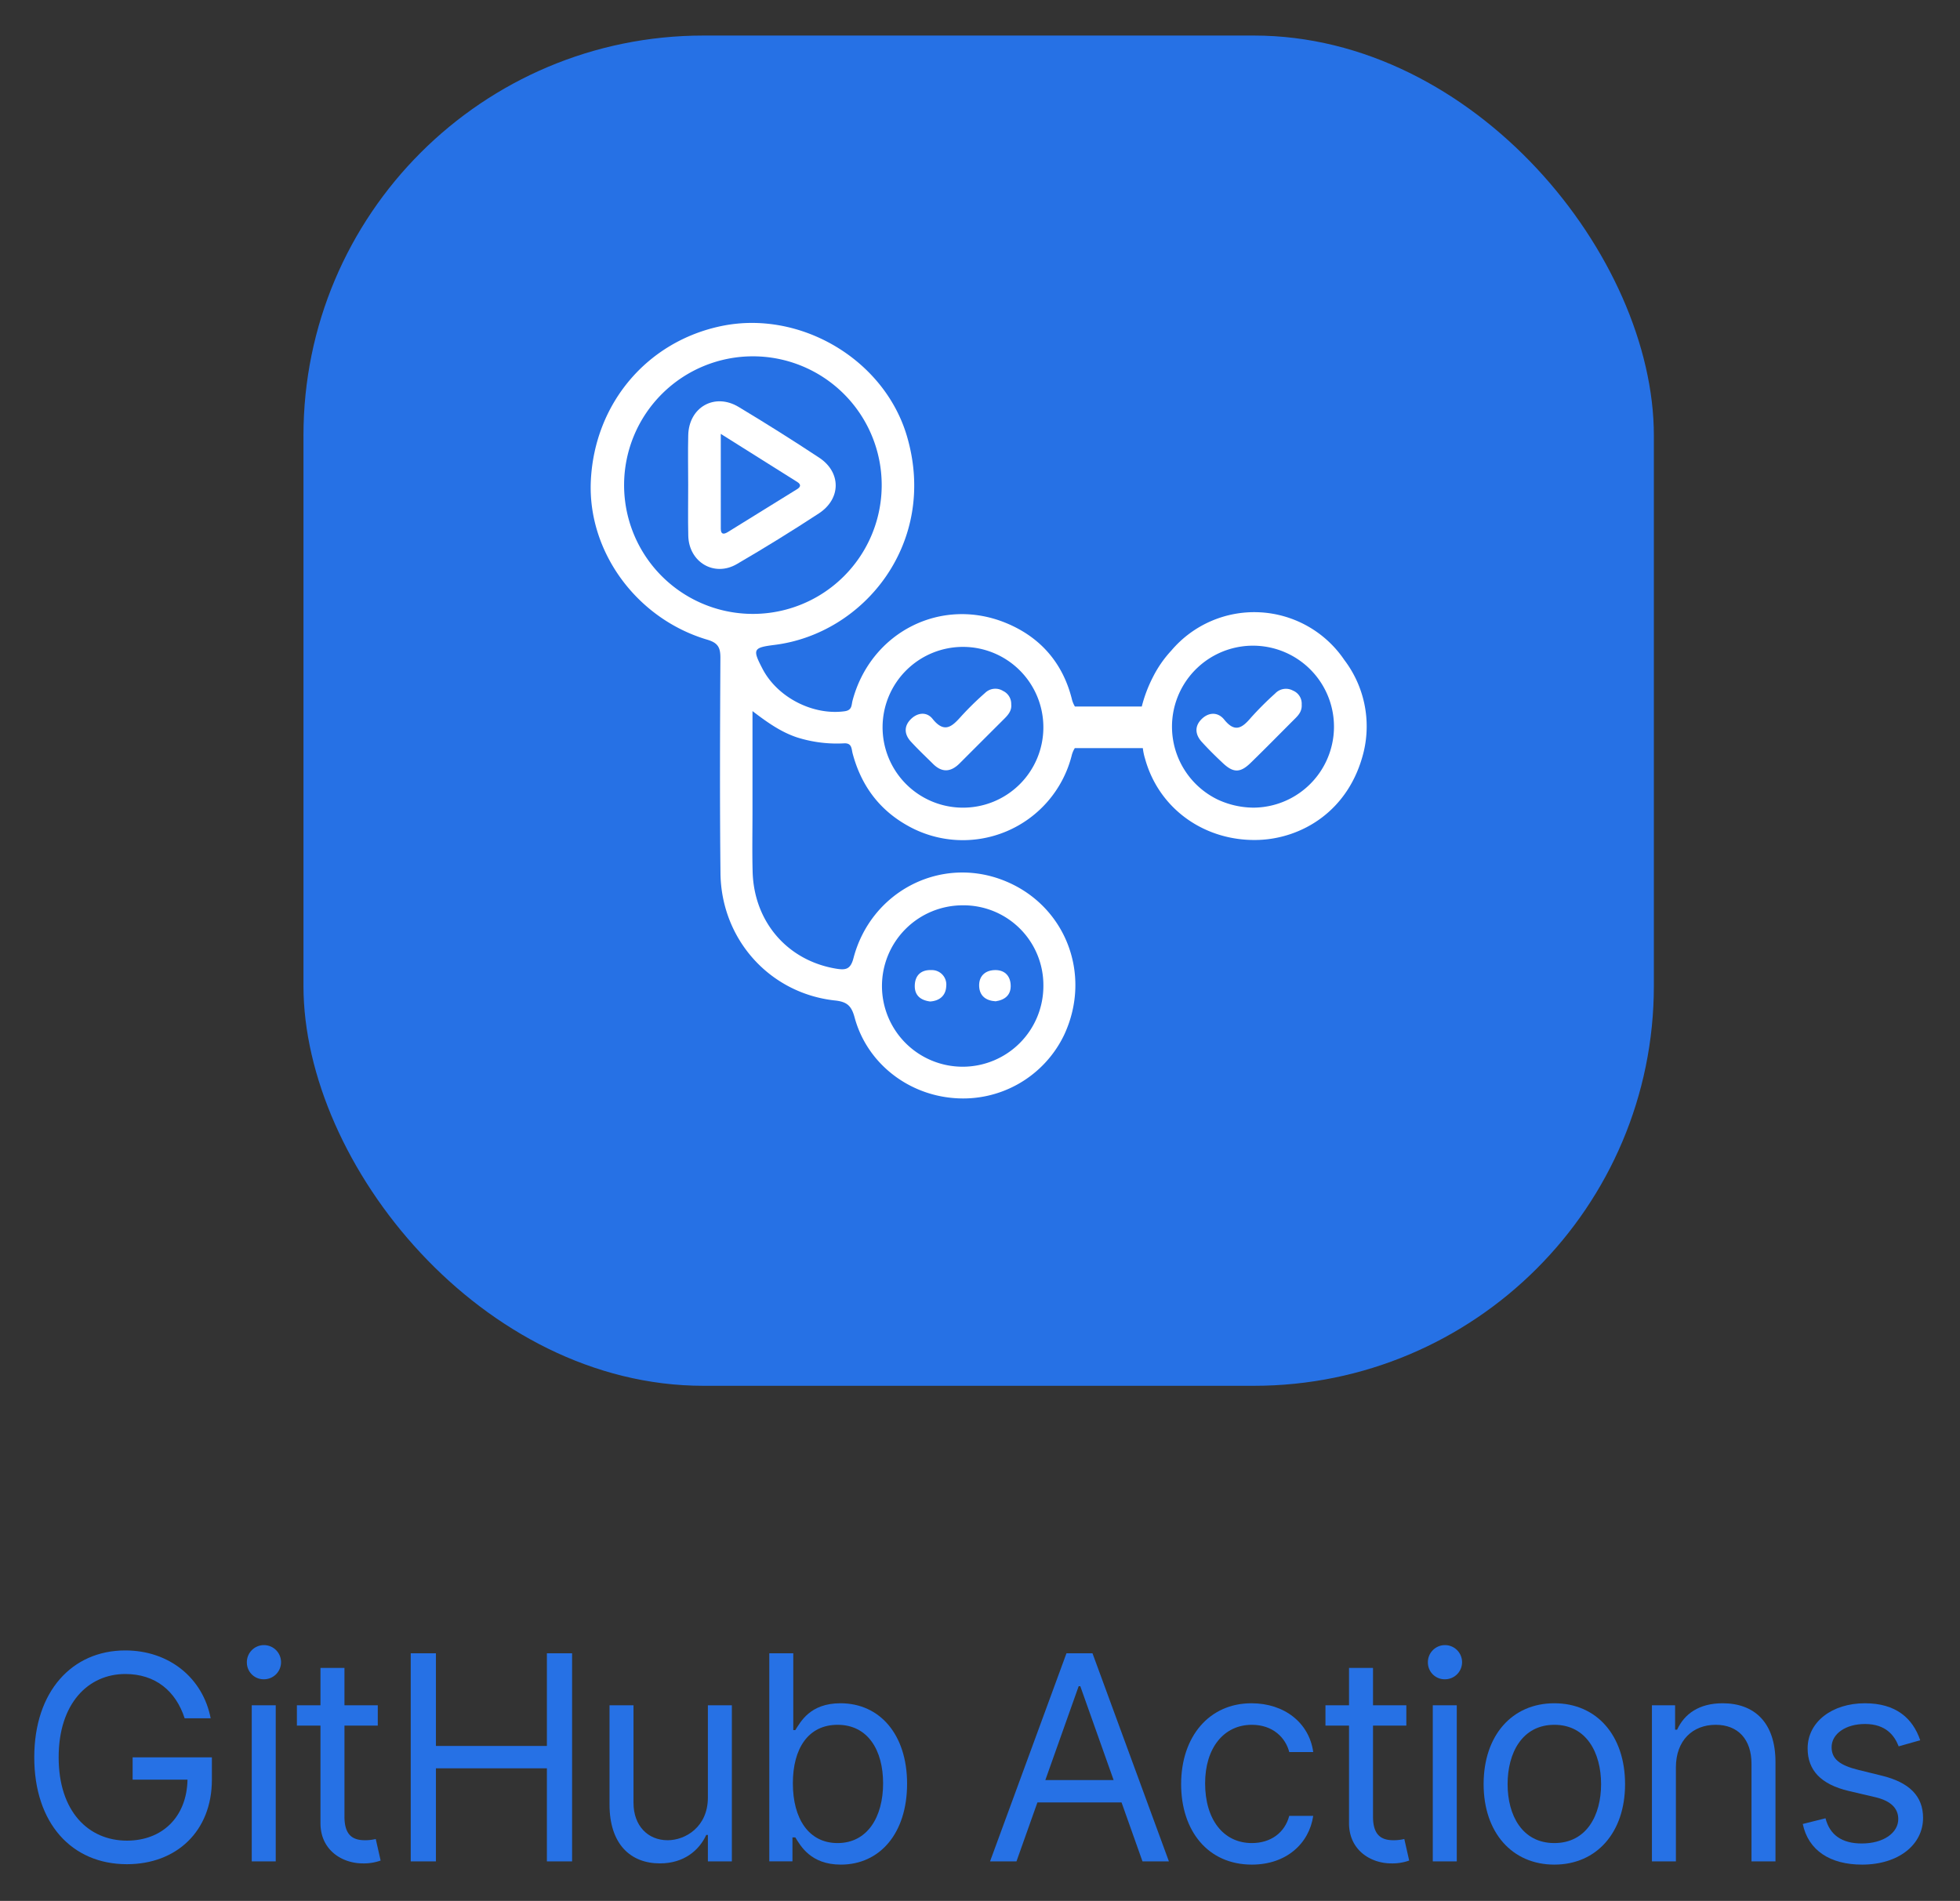 <svg id="Layer_1" data-name="Layer 1" xmlns="http://www.w3.org/2000/svg" viewBox="0 0 705.487 684.278">
	<rect x="0" y="0" width="705.487" height="684.278" fill="#333333" stroke="none"/>
	<defs>
		<style>
			.cls-1{fill:#2671e5}.cls-2{fill:#fff}
		</style>
	</defs>
	<path class="cls-1" d="M45.105 602.608c-13.314 0-23.993 10.534-23.993 29.992s10.68 29.992 24.578 29.992c12.692 0 21.543-8.486 21.799-21.945H47.738V632.6h28.529v8.047c0 18.543-12.728 30.43-30.577 30.43-19.897 0-33.357-14.776-33.357-38.477s13.57-38.477 32.772-38.477c15.8 0 27.944 9.949 30.723 24.432h-9.363c-3.182-9.839-10.534-15.947-21.36-15.947Z"/>
	<path class="cls-1" d="M88.862 598.658a6.152 6.152 0 1 1 6.145 5.852 6.031 6.031 0 0 1-6.145-5.852Zm1.755 15.215h8.632v56.18h-8.632Z"/>
	<path class="cls-1" d="M135.98 621.189h-11.996v32.771c0 7.315 3.657 8.486 7.461 8.486a16.642 16.642 0 0 0 3.804-.44l1.756 7.754a17.95 17.95 0 0 1-6.438 1.025c-7.315 0-15.215-4.682-15.215-14.484V621.19h-8.486v-7.316h8.486v-13.46h8.632v13.46h11.996Z"/>
	<path class="cls-1" d="M147.84 595.147h9.07v33.356h39.94v-33.356h9.072v74.906h-9.071V636.55h-39.94v33.503h-9.07Z"/>
	<path class="cls-1" d="M254.798 613.873h8.631v56.18h-8.631v-9.51h-.585c-2.634 5.706-8.194 10.242-16.68 10.242-10.533 0-18.14-6.876-18.14-21.214v-35.698h8.632v35.113c0 8.193 5.12 13.46 12.289 13.46 6.437 0 14.484-4.828 14.484-15.363Z"/>
	<path class="cls-1" d="M276.9 595.147h8.633v27.651h.73c1.903-2.926 5.268-9.656 16.24-9.656 14.192 0 23.994 11.266 23.994 28.968 0 17.848-9.802 29.114-23.847 29.114-10.827 0-14.484-6.73-16.386-9.803h-1.024v8.632h-8.34Zm24.58 68.322c10.825 0 16.385-9.509 16.385-21.506 0-11.85-5.413-21.067-16.386-21.067-10.533 0-16.093 8.485-16.093 21.067 0 12.729 5.706 21.506 16.093 21.506Z"/>
	<path class="cls-1" d="m356.365 670.053 27.504-74.906h9.363l27.505 74.906h-9.51l-7.534-21.214H373.41l-7.535 21.214Zm44.476-29.26-11.997-33.795h-.585l-11.998 33.794Z"/>
	<path class="cls-1" d="M425.137 642.256c0-17.117 10.095-29.114 25.311-29.114 11.85 0 20.774 7.023 22.237 17.556h-8.632c-1.316-5.12-5.851-9.802-13.459-9.802-10.094 0-16.825 8.339-16.825 21.067 0 13.02 6.584 21.506 16.825 21.506 6.73 0 11.85-3.657 13.46-9.802h8.631c-1.463 9.949-9.655 17.557-22.09 17.557-15.801 0-25.458-12.143-25.458-28.968Z"/>
	<path class="cls-1" d="M506.201 621.189h-11.997v32.771c0 7.315 3.657 8.486 7.46 8.486a16.657 16.657 0 0 0 3.806-.44l1.754 7.754a17.943 17.943 0 0 1-6.436 1.025c-7.316 0-15.216-4.682-15.216-14.484V621.19h-8.485v-7.316h8.485v-13.46h8.632v13.46H506.2Z"/>
	<path class="cls-1" d="M513.965 598.658a6.152 6.152 0 1 1 6.144 5.852 6.031 6.031 0 0 1-6.144-5.852Zm1.755 15.215h8.632v56.18h-8.632Z"/>
	<path class="cls-1" d="M534.017 642.256c0-17.556 10.242-29.114 25.457-29.114s25.456 11.558 25.456 29.114c0 17.41-10.24 28.968-25.456 28.968-15.215 0-25.457-11.559-25.457-28.968Zm42.282 0c0-11.265-5.267-21.36-16.825-21.36s-16.825 10.095-16.825 21.36c0 11.265 5.267 21.213 16.825 21.213s16.825-9.948 16.825-21.213Z"/>
	<path class="cls-1" d="M603.23 670.053h-8.633v-56.18h8.34v8.779h.73c2.635-5.706 7.901-9.51 16.386-9.51 11.375 0 19.02 6.876 19.02 21.214v35.697h-8.632v-35.112c0-8.815-4.864-14.045-12.875-14.045-8.265 0-14.337 5.56-14.337 15.361Z"/>
	<path class="cls-1" d="M683.414 628.65c-1.5-3.877-4.609-8.047-12.144-8.047-6.876 0-11.996 3.512-11.996 8.34 0 4.315 3 6.547 9.655 8.192l8.34 2.049c10.022 2.45 14.923 7.388 14.923 15.215 0 9.692-8.889 16.825-21.945 16.825-11.485 0-19.349-5.084-21.36-14.63l8.193-2.049c1.536 6.036 5.96 9.07 13.02 9.07 8.047 0 13.167-3.95 13.167-8.778 0-3.877-2.67-6.583-8.339-7.9l-9.363-2.194c-10.314-2.413-14.923-7.608-14.923-15.362 0-9.51 8.779-16.239 20.628-16.239 11.12 0 17.19 5.34 19.898 13.314Z"/>
	<rect class="cls-1" x="109.228" y="12.795" width="486.069" height="486.069" rx="144"/>
	<path class="cls-2" d="M483.881 237.58a39.137 39.137 0 0 0-62.28-3.376 41.039 41.039 0 0 0-6.63 9.563 49.903 49.903 0 0 0-3.996 10.563h-24.07a9.71 9.71 0 0 1-1.144-2.867c-3.275-12.86-11.301-22.055-23.473-27.123-23.433-9.759-48.868 3.186-55.421 27.865-.43 1.621-.11 3.456-2.853 3.833-11.36 1.562-24.183-4.938-29.567-15.308-3.63-6.992-3.438-7.6 4.365-8.58 32.39-4.068 58.84-36.956 47.644-75.096-8.112-27.633-38.396-45.567-66.762-39.691-26.74 5.539-45.62 27.835-47.019 55.526-1.286 25.474 16.333 49.822 41.917 57.39 3.855 1.14 4.726 2.846 4.707 6.546-.132 25.827-.25 51.658.032 77.483.262 23.886 17.783 43.331 41.26 45.85 4.424.474 5.92 2.036 7.03 6.142 4.373 16.193 18.915 27.711 35.85 28.995a40.294 40.294 0 0 0 39.564-22.76c10.35-22.187.098-47.524-22.627-55.92-22.509-8.316-47.004 4.575-53.217 28.333-1.064 4.065-2.849 4.315-6.247 3.752-17.443-2.887-29.555-16.785-30.042-34.916-.196-7.28-.047-14.569-.049-21.854-.003-11.54 0-23.082 0-35.953 5.617 4.306 10.347 7.546 15.909 9.432a47.513 47.513 0 0 0 17.137 2.175c2.793-.097 2.56 2.004 2.998 3.65 2.997 11.253 9.314 20.03 19.495 25.814a40.424 40.424 0 0 0 59.324-24.943 9.115 9.115 0 0 1 1.16-2.806h24.472a21.595 21.595 0 0 0 .83 3.902c5.055 18.2 21.745 29.802 40.829 29.154 15.31-.52 32.563-10.16 37.839-31.702a39.483 39.483 0 0 0-6.965-33.074Zm-137.332 88.318a28.734 28.734 0 0 1 29.008 28.961 29.05 29.05 0 1 1-29.008-28.961Zm-121.91-151.642a46.362 46.362 0 0 1 92.722.162 46.362 46.362 0 1 1-92.722-.162ZM346.35 290.741a28.937 28.937 0 1 1 29.201-28.79 28.905 28.905 0 0 1-29.201 28.79Zm92.052-2.865a29.153 29.153 0 1 1 12.849 2.863c-.27 0-.538-.011-.807-.018a30.97 30.97 0 0 1-12.042-2.846Z"/>
	<path class="cls-2" d="M294.843 164.745q-14.279-9.423-28.954-18.242c-8.629-5.211-17.92.049-18.163 10.144-.144 5.951-.027 11.908-.02 17.862.008 6.12-.108 12.242.034 18.358.221 9.49 9.328 14.937 17.464 10.2q14.995-8.73 29.53-18.243c8.064-5.274 8.084-14.817.11-20.08Zm-7.926 11.34q-12.462 7.702-24.912 15.42c-1.44.892-2.553.979-2.557-1.16-.018-11.038-.008-22.075-.008-34.158 9.734 6.116 18.644 11.706 27.542 17.315 1.347.85 1.308 1.735-.065 2.584Z"/>
	<path class="cls-2" d="M334.783 360.516c3.523-.23 5.671-2.22 5.806-5.526a5.201 5.201 0 0 0-5.372-5.778c-3.687-.141-5.9 1.914-5.953 5.651-.051 3.57 2.212 5.217 5.519 5.653Z"/>
	<path class="cls-2" d="M358.378 360.446c3.407-.504 5.59-2.332 5.408-5.895-.178-3.504-2.4-5.497-5.896-5.334-3.466.162-5.595 2.311-5.45 5.807.146 3.5 2.46 5.218 5.938 5.422Z"/>
	<path class="cls-2" d="M466.281 258.542c1.329-1.325 2.4-2.75 2.253-4.912a5.076 5.076 0 0 0-3.14-5.03 5.296 5.296 0 0 0-6.411 1.039 115.808 115.808 0 0 0-8.774 8.772c-3.136 3.684-5.719 5.414-9.562.63-2.26-2.812-5.677-2.757-8.302-.012-2.467 2.578-2.068 5.508.209 8.022 2.44 2.696 5.047 5.255 7.704 7.741 3.677 3.44 6.177 3.447 9.85-.122 5.461-5.304 10.782-10.752 16.173-16.128Z"/>
	<path class="cls-2" d="M361.032 248.718a5.26 5.26 0 0 0-6.45.71 109.979 109.979 0 0 0-8.5 8.311c-3.257 3.65-6.041 6.508-10.407 1.042-2.133-2.672-5.475-2.296-7.91.19-2.486 2.536-2.231 5.45.092 7.985 2.566 2.8 5.333 5.416 8.038 8.084 3.234 3.19 6.403 2.874 9.505-.23q8.057-8.066 16.131-16.116c1.44-1.436 2.675-2.957 2.451-5.134a5.152 5.152 0 0 0-2.95-4.842Z"/>
</svg>
